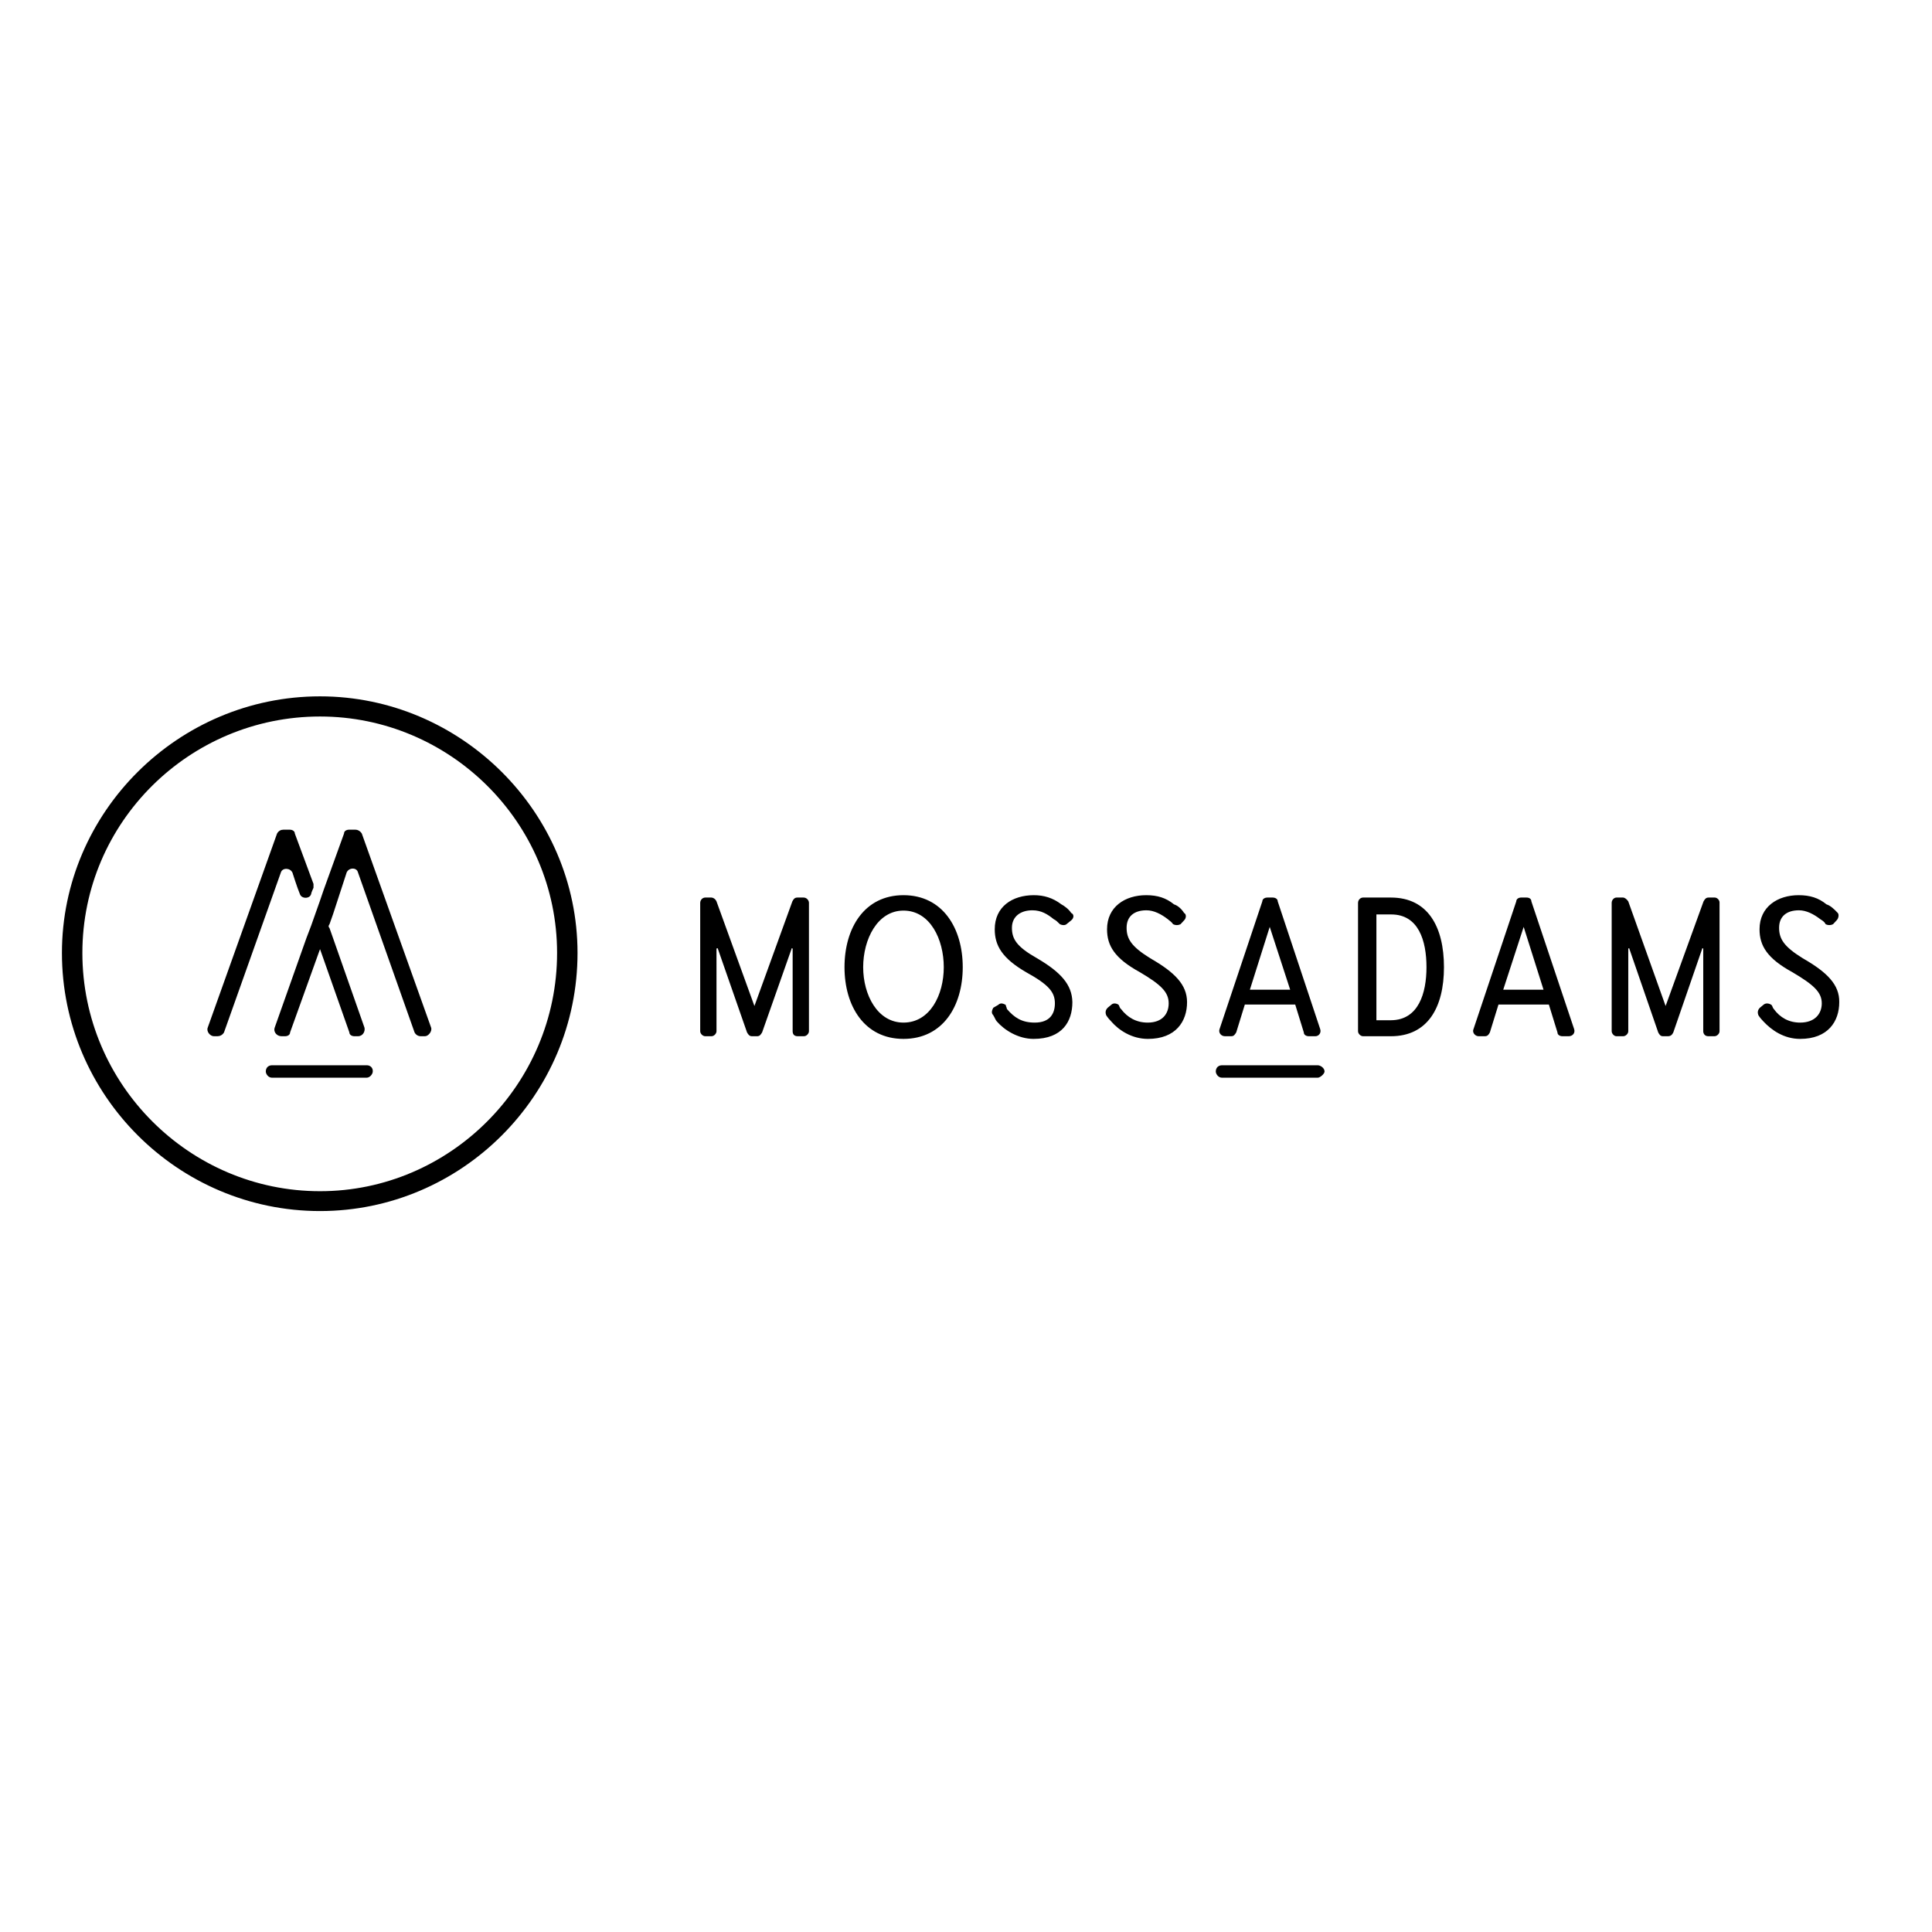 <?xml version="1.0" encoding="utf-8"?>
<!-- Generator: Adobe Illustrator 25.4.2, SVG Export Plug-In . SVG Version: 6.00 Build 0)  -->
<svg version="1.1" id="layer" xmlns="http://www.w3.org/2000/svg" xmlns:xlink="http://www.w3.org/1999/xlink" x="0px" y="0px"
	 viewBox="0 0 652 652" style="enable-background:new 0 0 652 652;" xml:space="preserve">
<path d="M108,241.8L108,241.8c-44.1,0-80.2,35.7-80.2,79.8c0,44.3,36.1,80.4,80.2,80.4c43.9,0,80-36.1,80-80.4
	C188,277.5,151.8,241.8,108,241.8z M194.9,321.6L194.9,321.6c0,48.1-39.2,87.1-86.9,87.1c-47.9,0-87.1-39.1-87.1-87.1
	c0-47.5,39.2-86.6,87.1-86.6C155.6,235,194.9,274.1,194.9,321.6z M123.8,359.5L123.8,359.5h-32c-1.2,0-2.1,0.8-2.1,2.1
	c0,0.8,0.8,2.1,2.1,2.1h31.9c1.2,0,2.1-1.3,2.1-2.1C125.9,360.4,125,359.5,123.8,359.5z M122.1,281.3L122.1,281.3
	c-0.5-0.8-1.3-1.3-2.2-1.3h-2.1c-0.8,0-1.7,0.4-1.7,1.3l-6.9,19.1l-1.3,3.8l-2.9,8.2l-1.6,4.2l-10.7,30.2c-0.5,1.3,0.6,2.9,2.3,2.9
	h1.2c0.8,0,1.7-0.4,1.7-1.3l10.1-28.1l9.9,28.1c0,0.8,0.8,1.3,1.7,1.3h1.2c1.7,0,2.5-1.7,2.2-2.9l-10.6-30.2l-1.2-3.4
	c-0.4-0.4-0.4-0.8,0-1.3l1.2-3.4l4.6-14.1c0.8-1.7,3.4-1.7,3.8,0l19.1,54c0.4,0.8,1.2,1.3,2.1,1.3h1.4c1.2,0,2.5-1.7,2.1-2.9
	L122.1,281.3z M98.7,294.5L98.7,294.5c0,0,1.6,5.1,2.5,7.2c0.5,1.7,3.4,1.7,3.8,0c0-0.4,0.8-2.1,0.8-2.1c0-0.4,0-0.8,0-1.3l-6.3-17
	c0-0.8-0.8-1.3-1.7-1.3h-2.2c-0.8,0-1.6,0.4-2.1,1.3l-23.4,65.5c-0.5,1.3,0.8,2.9,2.1,2.9h1.2c0.8,0,1.7-0.4,2.2-1.3l19.2-54
	C95.3,292.8,97.9,292.8,98.7,294.5z M444.7,359.5L444.7,359.5h-32.3c-1.2,0-2.1,0.8-2.1,2.1c0,0.8,0.8,2.1,2.1,2.1h32.3
	c0.8,0,2.3-1.3,2.3-2.1C447,360.4,445.6,359.5,444.7,359.5z M481.4,326.4L481.4,326.4c0-9-2.7-17.8-11.9-17.8h-5v35.7h5
	C478.7,344.2,481.4,335.2,481.4,326.4z M487.3,326.4L487.3,326.4c0,13.6-5.5,23.3-17.9,23.3H460c-0.8,0-1.7-0.8-1.7-1.7v-43.3
	c0-1,0.8-1.8,1.7-1.8h9.4C481.9,302.9,487.3,312.8,487.3,326.4z M421.8,334L421.8,334h13.6l-6.9-21.2c0-0.4,0-0.4,0,0L421.8,334z
	 M411.6,347.2L411.6,347.2l14.4-43c0-0.8,0.8-1.3,1.7-1.3h1.8c0.8,0,1.7,0.4,1.7,1.3l14.3,43c0.5,1.3-0.4,2.5-1.6,2.5h-2.2
	c-0.8,0-1.7-0.4-1.7-1.3l-2.9-9.4h-17l-2.9,9.4c-0.5,0.8-0.8,1.3-1.7,1.3h-2.1C412,349.7,411.1,348.4,411.6,347.2z M520.9,334
	L520.9,334l-6.7-21.2c0-0.4,0-0.4,0,0l-6.9,21.2H520.9z M531.2,347.2L531.2,347.2c0.5,1.3-0.4,2.5-1.8,2.5h-2.1
	c-0.8,0-1.7-0.4-1.7-1.3l-2.9-9.4h-17l-2.9,9.4c-0.4,0.8-0.8,1.3-1.7,1.3H499c-1.2,0-2.3-1.3-1.7-2.5l14.4-43c0-0.8,0.8-1.3,1.6-1.3
	h1.9c0.8,0,1.6,0.4,1.6,1.3L531.2,347.2z M608.4,323.4L608.4,323.4c-6.3-3.9-8-6.5-8-10.3s2.5-5.9,6.7-5.9c2.5,0,5,1.3,7.2,3
	c0.6,0.4,1.4,0.8,1.8,1.7c0.8,0.4,1.7,0.4,2.5,0l1.2-1.3c0.8-0.8,0.8-2.1,0.4-2.5c-1.2-1.3-2.5-2.5-3.8-2.9
	c-2.7-2.2-5.6-3.1-9.4-3.1c-7.1,0-13.2,3.9-13.2,11.5c0,5.5,2.5,9.8,11.1,14.5c7.1,4.2,9.9,6.7,9.9,10.5c0,3.5-2.3,6.5-7.3,6.5
	c-3.8,0-6.8-1.7-8.9-4.6c-0.4-0.4-0.4-1-0.8-1.4c-0.6-0.4-1.8-0.8-2.7,0l-1.2,1c-0.8,0.8-0.8,1.7-0.5,2.5c0.5,0.8,1.3,1.7,1.7,2.1
	c2.7,2.9,6.9,5.9,12.4,5.9c9.4,0,13.2-5.9,13.2-12.4C620.8,332.3,616.6,328.1,608.4,323.4z M388.2,323.4L388.2,323.4
	c-6.3-3.9-8-6.5-8-10.3s2.5-5.9,6.7-5.9c2.5,0,5,1.3,7.2,3c0.4,0.4,1.2,0.8,1.8,1.7c0.8,0.4,1.7,0.4,2.5,0l1.2-1.3
	c0.8-0.8,0.8-2.1,0-2.5c-0.8-1.3-2.1-2.5-3.4-2.9c-2.7-2.2-5.6-3.1-9.4-3.1c-7.1,0-13.2,3.9-13.2,11.5c0,5.5,2.5,9.8,11.1,14.5
	c7.1,4.2,9.7,6.7,9.7,10.5c0,3.5-2.1,6.5-7.1,6.5c-3.8,0-6.8-1.7-9-4.6c-0.5-0.4-0.5-1-0.8-1.4c-0.5-0.4-1.7-0.8-2.5,0l-1.2,1
	c-0.8,0.8-0.8,1.7-0.5,2.5c0.5,0.8,1.3,1.7,1.7,2.1c2.5,2.9,6.9,5.9,12.4,5.9c9.4,0,13.2-5.9,13.2-12.4
	C400.6,332.3,396.4,328.1,388.2,323.4z M350,323.4L350,323.4c-6.9-3.9-8.5-6.5-8.5-10.3s2.9-5.9,6.9-5.9c3,0,5.1,1.3,7.2,3
	c0.8,0.4,1.2,0.8,2.1,1.7c0.8,0.4,1.7,0.4,2.2,0l1.6-1.3c1-0.8,1-2.1,0-2.5c-0.8-1.3-2.5-2.5-3.3-2.9c-2.9-2.2-5.9-3.1-9.3-3.1
	c-7.3,0-13.2,3.9-13.2,11.5c0,5.5,2.5,9.8,10.6,14.5c7.6,4.2,9.7,6.7,9.7,10.5c0,3.5-1.7,6.5-6.8,6.5c-4.4,0-6.9-1.7-9.4-4.6
	c0-0.4-0.4-1-0.4-1.4c-0.8-0.4-1.7-0.8-2.5,0l-1.7,1c-0.4,0.8-0.8,1.7,0,2.5c0.5,0.8,0.8,1.7,1.2,2.1c2.5,2.9,7.2,5.9,12.4,5.9
	c9.7,0,13.1-5.9,13.1-12.4C361.8,332.3,358,328.1,350,323.4z M318.5,326.4L318.5,326.4c0-9.4-4.6-19.1-13.6-19.1
	c-8.8,0-13.6,9.7-13.6,19.1c0,9.3,4.8,18.7,13.6,18.7C313.9,345.1,318.5,335.7,318.5,326.4z M324.9,326.4L324.9,326.4
	c0,13.1-6.7,24.2-20,24.2c-13.2,0-19.9-11.1-19.9-24.2c0-13.2,6.7-24.3,19.9-24.3C318.1,302.1,324.9,313.2,324.9,326.4z
	 M578.7,302.9L578.7,302.9h-2.1c-0.8,0-1.2,0.4-1.7,1.3l-12.8,35.3c0,0.6,0,0.6,0,0l-12.6-35.3c-0.5-0.8-1.3-1.3-1.7-1.3h-2.3
	c-0.8,0-1.6,0.8-1.6,1.8V348c0,0.8,0.8,1.7,1.6,1.7h2.3c0.8,0,1.7-0.8,1.7-1.7v-27.7c0-0.4,0.4-0.4,0.4,0l9.7,28.1
	c0.4,0.8,0.8,1.3,1.6,1.3h1.7c0.8,0,1.4-0.4,1.8-1.3l9.7-28.1c0-0.4,0.4-0.4,0.4,0V348c0,0.8,0.5,1.7,1.7,1.7h2.1
	c0.8,0,1.7-0.8,1.7-1.7v-43.3C580.4,303.8,579.5,302.9,578.7,302.9z M273,304.7L273,304.7V348c0,0.8-0.8,1.7-1.7,1.7h-2.1
	c-1.3,0-1.7-0.8-1.7-1.7v-27.7c0-0.4-0.4-0.4-0.4,0l-9.9,28.1c-0.5,0.8-0.8,1.3-1.7,1.3h-1.7c-0.8,0-1.2-0.4-1.7-1.3l-9.8-28.1
	c0-0.4-0.5-0.4-0.5,0V348c0,0.8-0.8,1.7-1.7,1.7H238c-0.8,0-1.7-0.8-1.7-1.7v-43.3c0-1,0.8-1.8,1.7-1.8h2.1c0.5,0,1.3,0.4,1.7,1.3
	l12.8,35.3c0,0.6,0,0.6,0,0l12.8-35.3c0.4-0.8,0.8-1.3,1.7-1.3h2.1C272.2,302.9,273,303.8,273,304.7z"/>
</svg>
